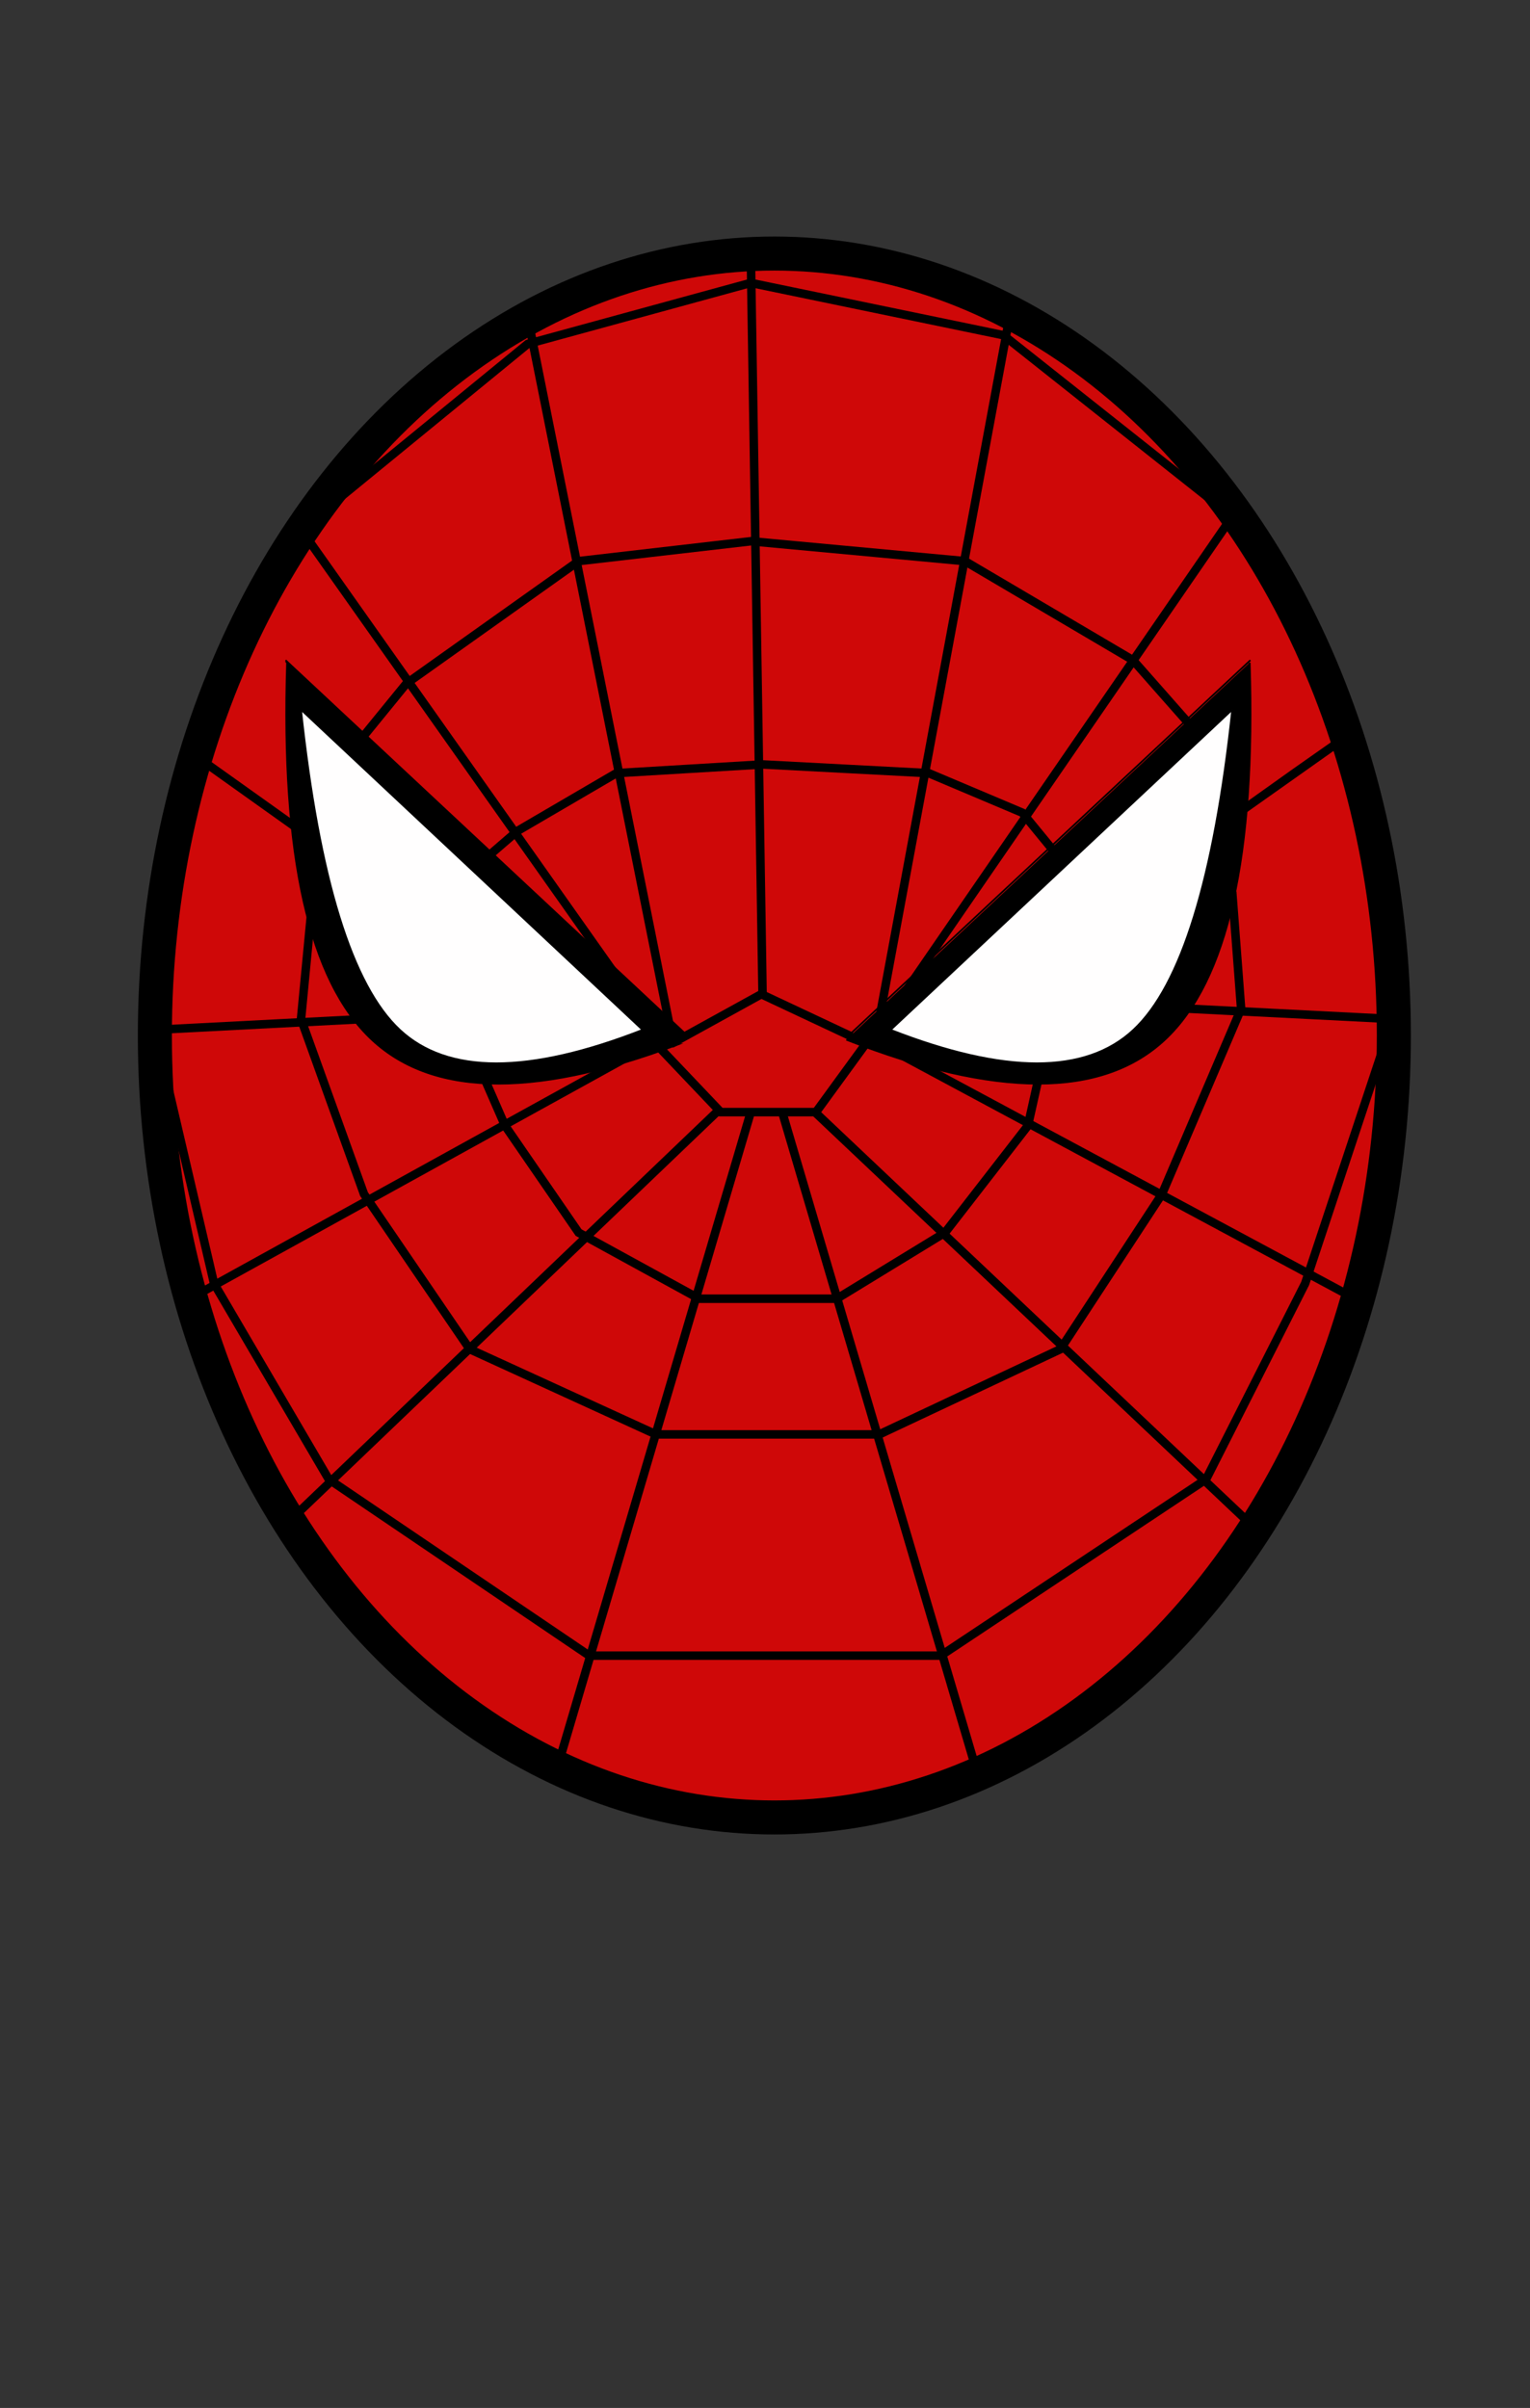 <svg height="1415" width="899" xmlns="http://www.w3.org/2000/svg"><rect width="100%" height="100%" fill="#333333" stroke="none"/><g fill="none" fill-rule="evenodd" stroke="#000"><ellipse cx="455" cy="608.5" fill="#cf0808" rx="364" ry="459.5" stroke-width="20"/><path d="m168.675 389.397 237.028 221.57c-87.939 34.472-150.347 34.472-187.223 0-36.876-34.471-53.478-108.328-49.805-221.57zm235.833 219.716-236.706-221.146z" fill="#000"/><path d="m176.875 417.082 200.655 188.108c-66.967 26.174-114.492 26.174-142.574 0-28.082-26.175-47.442-88.877-58.08-188.108zm216.965 188.108-200.655-188.108z" fill="#fffefe"/><path d="m734.3 389.397c3.673 113.242-12.928 187.099-49.805 221.57-36.876 34.472-99.284 34.472-187.223 0m.713-1.854 236.706-221.146" fill="#000"/><path d="m724.023 417.082c-10.638 99.23-29.998 161.933-58.08 188.108-28.082 26.174-75.607 26.174-142.574 0m0 0 200.654-188.108" fill="#fffefe"/><g stroke-width="5"><path d="m394.347 613.438 53-29.226 53 24.9" fill="#cf0808"/><path d="m448.062 584.212-6.926-436.527m75.539 451.14 76.99-415.164m-62.855 400.778 193.213-280.866m-329.676 303.577-84.265-420.6zm-24.465-22.711-193.007-273.306 193.007 273.307z" fill="#000"/><path d="m385.405 613.438 38.091 40.086h55.962l29.204-40.086m-87.548 40.086-252.938 242.083m310.662-242.083 255.962 242.083m-364.918-275.153-258.382 142.73m418.985-142.73 265.796 142.73zm-414.767-175.712 29.117 20.752 32.04 22.835zm676.294-12.505-62.758 44.404 32.04-22.835zm-701.038 172.953 122.907-6.365m604.537 0-119.61-6.05zm-377.282 54.699-114.422 387.75"/><path d="m459.589 653.47 114.422 387.75-114.421-387.75zm-245.708-221.233 24.903-30.55 101.195-71.945 101.157-11.687 125.844 11.687 98.769 58.225 33.06 37.486"/><path d="m184.023 523.989-7.148 74.836 37.006 102.863 62.12 91.131 109.404 50.08h131.27l106.436-50.08 59.649-91.131 46.494-108.912-5.231-68.787"/><path d="m90.974 605.19 34.795 149.027 67.416 115.057 153.033 103.639h206.558l155.899-103.639 58.202-115.057 51.54-155.392m-641.542-287.692 133.207-109.038 131.054-35.851 148.436 30.736 134.45 106.593m-440.413 202.386 20.391-17.63 58.143-33.987 85.918-5.134 97.646 5.134 54.99 23.241 23.27 28.376"/><path d="m283.609 631.356 13.144 30.128 43.226 62.84 70.872 38.86h80.838l63.576-38.86 48.724-62.84 6.715-30.128"/></g></g></svg>